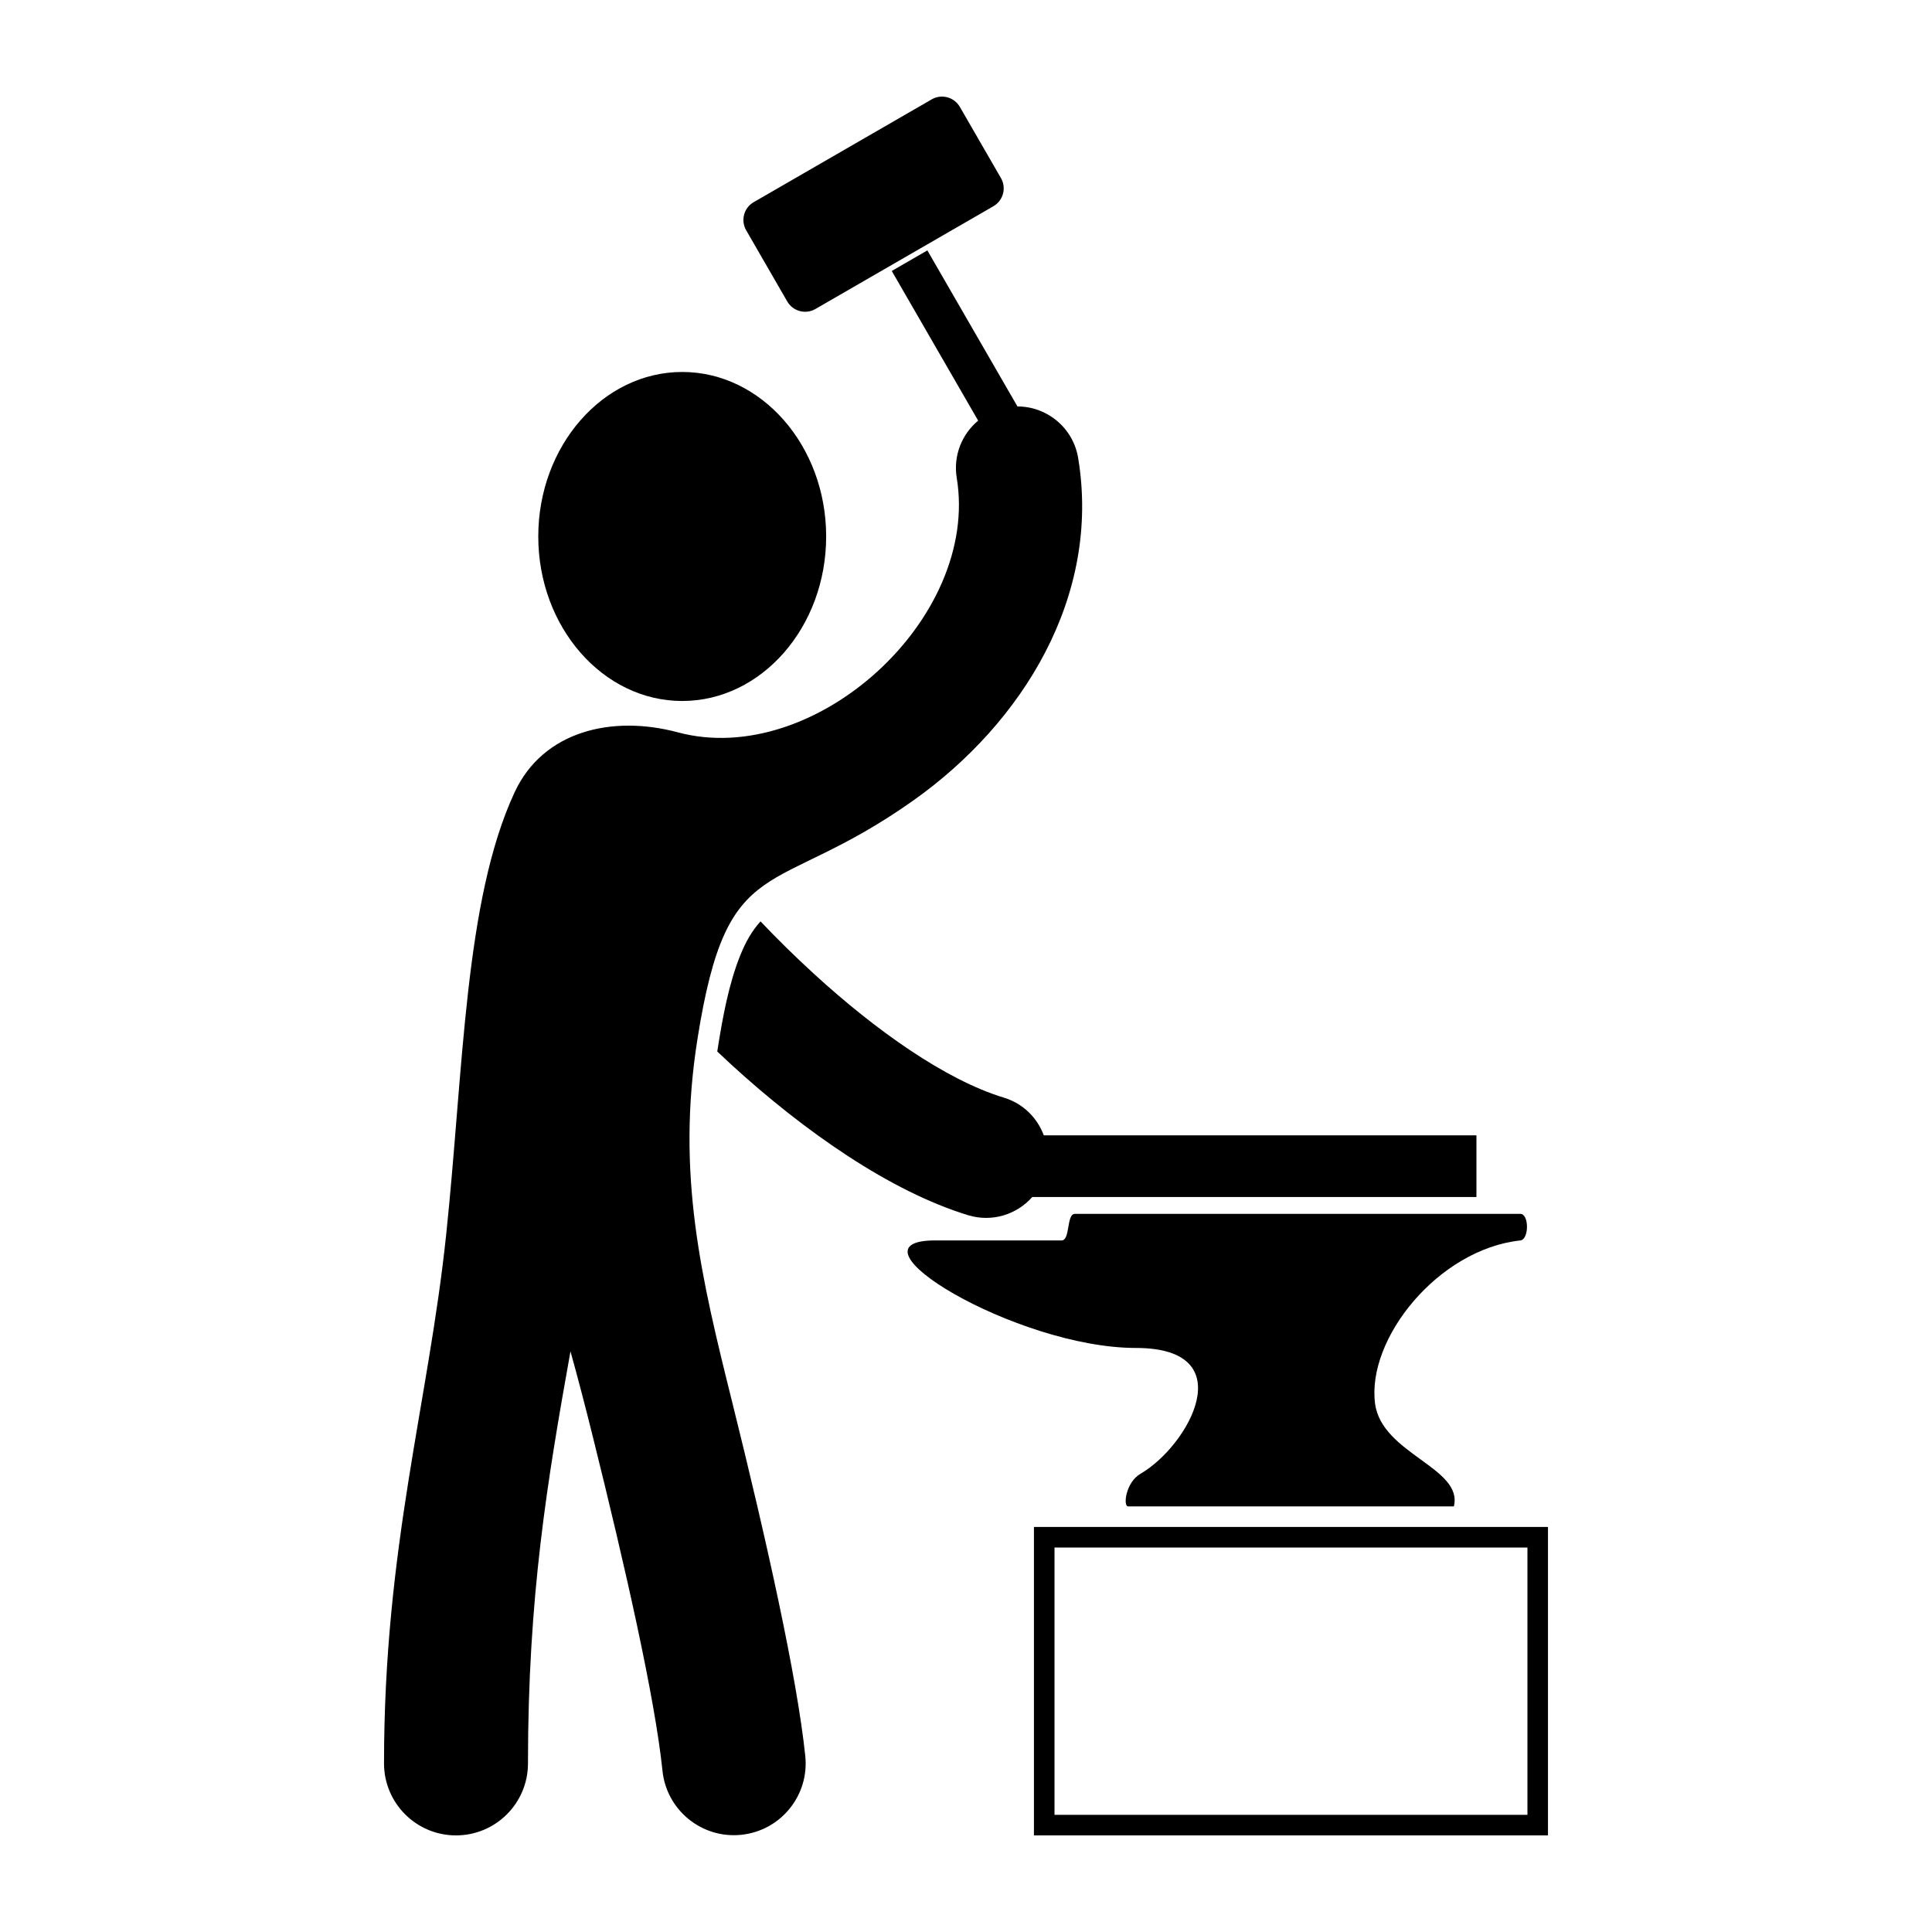 <svg height='300px' width='300px'  fill="#000000" xmlns="http://www.w3.org/2000/svg" xmlns:xlink="http://www.w3.org/1999/xlink" version="1.1" x="0px" y="0px" viewBox="0 0 100 100" enable-background="new 0 0 100 100" xml:space="preserve"><path fill-rule="evenodd" clip-rule="evenodd" d="M55.635,62.829h23.058c0.459,0,0.456,1.327,0,1.376  c-4.24,0.456-7.963,5.078-7.519,8.448c0.343,2.603,4.577,3.318,4.077,5.317H58.388c-0.264,0-0.126-1.243,0.643-1.688  c2.475-1.429,5.342-6.512-0.232-6.512c-6.202,0-15.381-5.566-10.39-5.566h6.538C55.406,64.205,55.189,62.829,55.635,62.829z"></path><path fill-rule="evenodd" clip-rule="evenodd" d="M35.311,36.283c4.104,0,7.451-3.825,7.451-8.515s-3.347-8.515-7.451-8.515  c-4.103,0-7.45,3.825-7.45,8.515S31.208,36.283,35.311,36.283z"></path><path fill-rule="evenodd" clip-rule="evenodd" d="M26.629,41.024c1.474-3.196,5.057-4.029,8.457-3.118  c7.075,1.896,15.638-5.889,14.434-13.173c-0.188-1.154,0.271-2.265,1.109-2.962l-4.472-7.746L48,12.961l4.663,8.077  c1.535-0.002,2.888,1.109,3.143,2.673c1.18,7.139-2.851,13.69-8.519,17.712c-7.328,5.199-9.622,2.436-11.188,12.366  c-1.102,6.981,0.189,12.314,1.801,18.791c1.761,7.076,3.357,14.223,3.782,18.316c0.209,2.041-1.276,3.865-3.318,4.074  c-2.041,0.209-3.865-1.276-4.074-3.317c-0.393-3.784-1.916-10.498-3.607-17.298c-0.388-1.562-0.778-3.055-1.155-4.409  c-1.21,6.751-2.2,12.714-2.2,21.328c0,2.058-1.668,3.726-3.726,3.726c-2.057,0-3.725-1.668-3.725-3.726  c0-11.227,2.3-18.65,3.22-27.398C23.994,55.346,24.039,46.61,26.629,41.024z"></path><path fill-rule="evenodd" clip-rule="evenodd" d="M39.01,10.464l9.217-5.322c0.507-0.293,1.161-0.117,1.454,0.39l2.129,3.687  c0.293,0.508,0.117,1.162-0.39,1.454l-9.217,5.322c-0.507,0.292-1.161,0.117-1.454-0.39l-2.128-3.688  C38.328,11.41,38.503,10.756,39.01,10.464z"></path><path fill-rule="evenodd" clip-rule="evenodd" d="M53.516,79.035h26.607V95H53.516V79.035L53.516,79.035z M54.581,80.1v13.836H79.06  V80.1H54.581z"></path><path fill-rule="evenodd" clip-rule="evenodd" d="M39.364,47.691c0.856,0.902,1.795,1.827,2.788,2.735  c3.167,2.896,6.768,5.463,9.81,6.389c0.993,0.301,1.73,1.045,2.063,1.949h22.395v3.192h-22.99c-0.798,0.908-2.081,1.318-3.313,0.945  c-4.029-1.227-8.479-4.334-12.253-7.786c-0.249-0.228-0.495-0.457-0.738-0.688l0.026-0.172c0.248-1.571,0.573-3.362,1.178-4.84  C38.593,48.767,38.911,48.19,39.364,47.691z"></path></svg>
